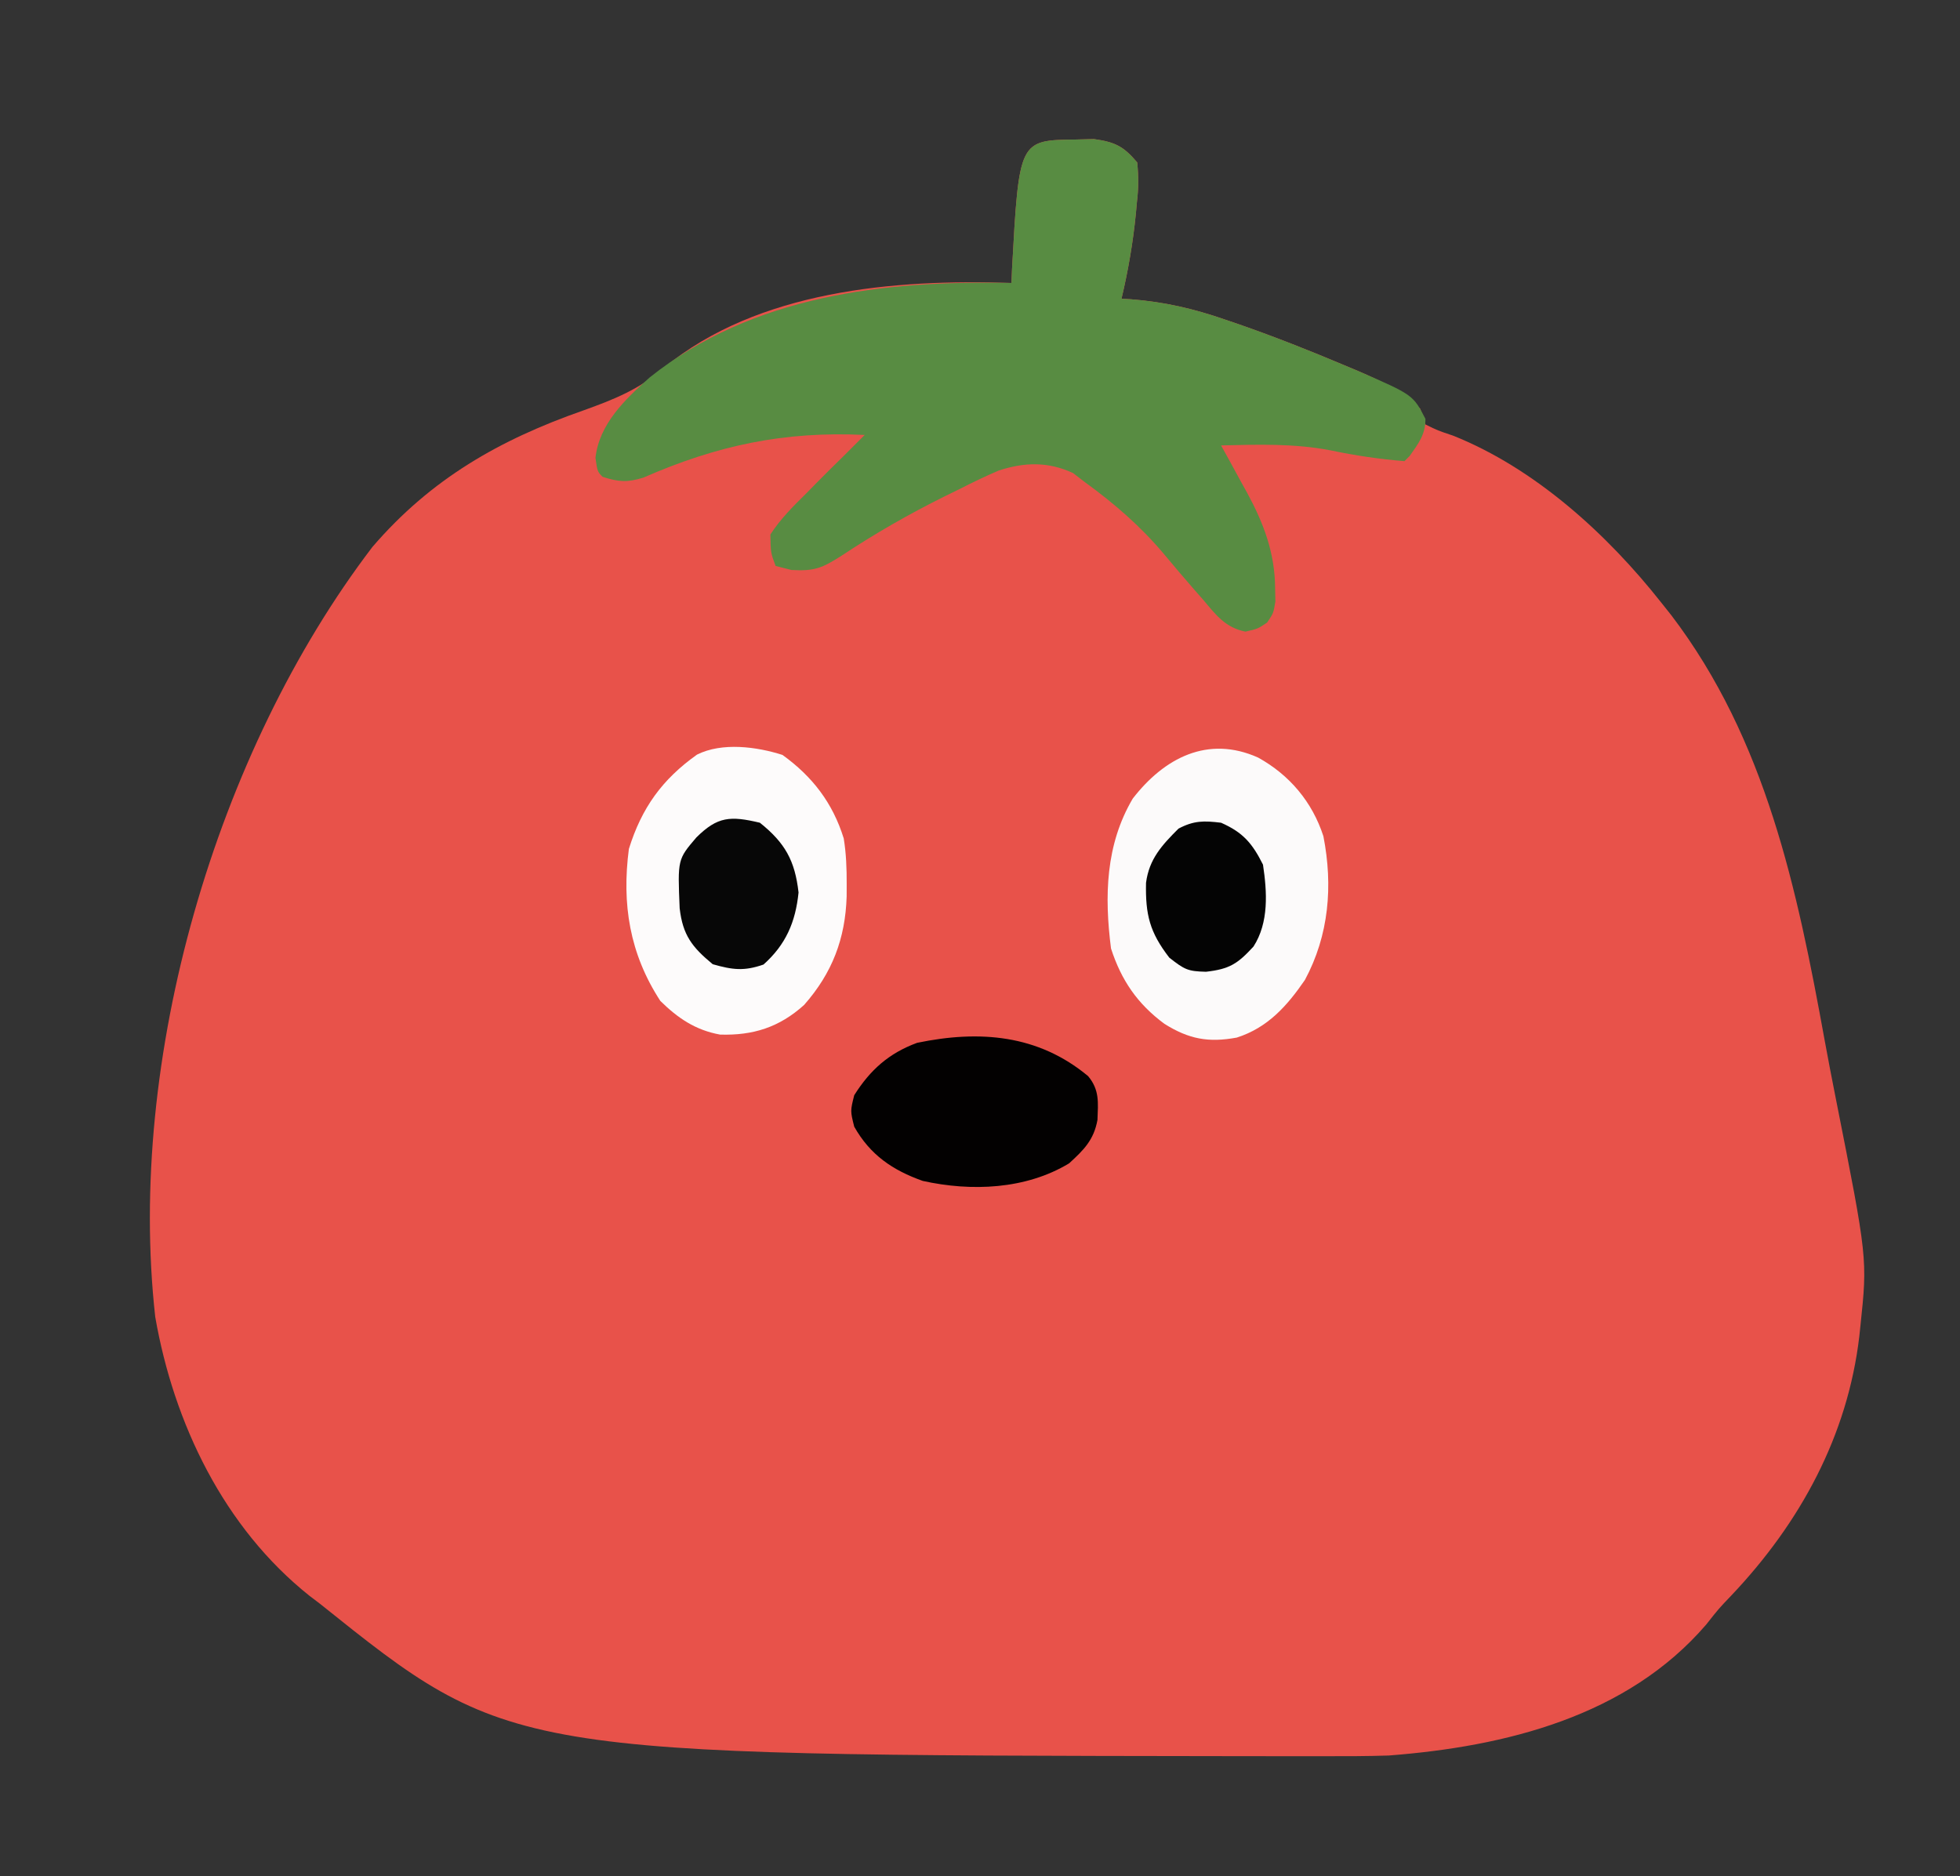 <?xml version="1.0" encoding="UTF-8"?>
<svg version="1.1" xmlns="http://www.w3.org/2000/svg" width="374" height="358">
    <rect width="100%" height="100%" fill="#333333" stroke="none"/>
    <path
        d="M0 0 C1.131 -0.028 2.261 -0.057 3.426 -0.086 C7.448 0.482 9.058 1.271 11.688 4.375 C11.957 7.186 11.951 9.254 11.625 12 C11.561 12.708 11.496 13.415 11.43 14.145 C10.889 19.633 9.965 25.01 8.688 30.375 C9.296 30.412 9.904 30.45 10.53 30.488 C16.887 30.986 22.49 32.285 28.5 34.375 C29.836 34.831 29.836 34.831 31.199 35.296 C37.958 37.655 44.594 40.277 51.188 43.062 C52.065 43.431 52.943 43.799 53.847 44.178 C58.278 46.101 62.18 47.958 65.688 51.375 C66.017 52.365 66.347 53.355 66.688 54.375 C69.036 55.531 69.036 55.531 71.938 56.5 C87.542 62.723 101.35 75.265 111.688 88.375 C112.635 89.566 112.635 89.566 113.602 90.781 C131.664 114.492 137.648 143.182 142.861 171.887 C143.545 175.638 144.271 179.379 145.012 183.119 C151.042 213.549 151.042 213.549 149.688 226.375 C149.619 227.026 149.55 227.677 149.479 228.348 C147.253 247.371 138.183 263.973 125.117 277.77 C122.62 280.385 122.62 280.385 120.258 283.387 C105.161 300.938 81.935 306.667 59.688 308.375 C55.607 308.511 51.531 308.515 47.449 308.508 C46.271 308.509 45.093 308.511 43.88 308.512 C40.045 308.514 36.21 308.508 32.375 308.5 C31.062 308.498 29.749 308.497 28.396 308.495 C-108.173 308.323 -108.173 308.323 -144.312 279.375 C-144.943 278.897 -145.573 278.419 -146.223 277.926 C-162.604 264.903 -172.163 244.951 -175.688 224.688 C-181.185 175.55 -164.17 116.982 -134.25 77.75 C-123.066 64.736 -109.954 57.279 -94.004 51.699 C-88.137 49.595 -83.255 47.658 -78.562 43.5 C-60.731 28.815 -34.573 26.596 -12.312 27.375 C-12.275 26.492 -12.238 25.609 -12.199 24.699 C-10.853 0.123 -10.853 0.123 0 0 Z "
        fill="#E8524A" transform="translate(205.312,26.625)" />
    <path
        d="M0 0 C1.131 -0.028 2.261 -0.057 3.426 -0.086 C7.448 0.482 9.058 1.271 11.688 4.375 C11.957 7.186 11.951 9.254 11.625 12 C11.561 12.708 11.496 13.415 11.43 14.145 C10.889 19.633 9.965 25.01 8.688 30.375 C9.296 30.412 9.904 30.45 10.53 30.488 C16.887 30.986 22.49 32.285 28.5 34.375 C29.391 34.679 30.281 34.983 31.199 35.296 C37.958 37.655 44.594 40.277 51.188 43.062 C52.065 43.431 52.943 43.799 53.847 44.178 C64.319 48.724 64.319 48.724 66.688 53.312 C66.688 56.302 65.375 57.973 63.688 60.375 C63.358 60.705 63.028 61.035 62.688 61.375 C57.881 60.987 53.278 60.301 48.562 59.312 C41.614 57.978 34.735 58.204 27.688 58.375 C28.242 59.377 28.796 60.378 29.367 61.41 C30.099 62.752 30.831 64.095 31.562 65.438 C31.927 66.094 32.292 66.751 32.668 67.428 C35.824 73.252 37.968 78.905 38 85.625 C38.017 86.455 38.034 87.285 38.051 88.141 C37.688 90.375 37.688 90.375 36.48 92.172 C34.688 93.375 34.688 93.375 32.336 93.906 C28.503 93.137 26.727 90.742 24.312 87.875 C23.829 87.326 23.346 86.777 22.848 86.212 C20.786 83.863 18.773 81.477 16.77 79.078 C12.298 73.768 7.309 69.451 1.688 65.375 C0.578 64.518 0.578 64.518 -0.555 63.645 C-5.31 61.456 -9.767 61.545 -14.73 63.163 C-17.315 64.265 -19.809 65.476 -22.312 66.75 C-23.22 67.193 -24.127 67.636 -25.061 68.093 C-31.851 71.469 -38.403 75.213 -44.719 79.414 C-48.368 81.727 -49.799 82.405 -54.289 82.145 C-55.287 81.891 -56.285 81.637 -57.312 81.375 C-58.25 78.875 -58.25 78.875 -58.312 75.375 C-56.359 72.343 -53.87 69.903 -51.312 67.375 C-50.69 66.739 -50.067 66.104 -49.426 65.449 C-47.738 63.74 -46.029 62.055 -44.312 60.375 C-42.978 59.043 -41.644 57.71 -40.312 56.375 C-55.664 55.64 -68.435 58.344 -82.543 64.52 C-85.626 65.472 -87.266 65.344 -90.312 64.375 C-91.312 63.375 -91.312 63.375 -91.688 60.75 C-90.968 54.272 -86.042 49.579 -81.312 45.375 C-61.75 29.783 -36.555 26.841 -12.312 27.375 C-12.275 26.492 -12.238 25.609 -12.199 24.699 C-10.853 0.123 -10.853 0.123 0 0 Z "
        fill="#588C42" transform="translate(205.312,26.625)" />
    <path
        d="M0 0 C6.002 3.315 10.346 8.47 12.465 15.016 C14.314 24.492 13.532 33.895 8.938 42.438 C5.515 47.426 1.825 51.554 -4.062 53.438 C-9.469 54.433 -13.204 53.739 -17.875 50.812 C-23.019 47.004 -26.095 42.512 -28.062 36.438 C-29.342 26.479 -29.107 16.636 -23.918 7.836 C-17.911 0.072 -9.588 -4.298 0 0 Z "
        fill="#FCFAFA" transform="translate(240.062,144.562)" />
    <path
        d="M0 0 C5.706 4.114 9.59 9.158 11.688 15.938 C12.159 18.845 12.259 21.682 12.25 24.625 C12.248 25.412 12.245 26.198 12.243 27.009 C11.991 35.06 9.5 41.609 4.129 47.707 C-0.624 51.991 -5.617 53.556 -11.906 53.367 C-16.572 52.534 -19.973 50.232 -23.312 46.938 C-29.172 37.939 -30.689 28.475 -29.312 17.938 C-26.869 10.094 -22.962 4.669 -16.312 -0.062 C-11.536 -2.451 -4.923 -1.579 0 0 Z "
        fill="#FDFBFB" transform="translate(149.312,144.062)" />
    <path
        d="M0 0 C2.204 2.645 1.9 5.031 1.781 8.355 C1.089 12.178 -0.822 14.074 -3.633 16.641 C-11.878 21.622 -22.265 22.052 -31.559 19.992 C-37.31 17.95 -41.596 15.031 -44.633 9.641 C-45.383 6.641 -45.383 6.641 -44.633 3.641 C-41.599 -1.178 -38.023 -4.379 -32.633 -6.359 C-20.729 -8.83 -9.534 -7.937 0 0 Z "
        fill="#030101" transform="translate(207.633,205.359)" />
    <path
        d="M0 0 C4.206 1.859 5.961 3.933 8 8 C8.783 13.239 9.144 19.019 6.188 23.625 C3.158 26.915 1.624 27.93 -2.875 28.438 C-6.354 28.354 -6.955 28.036 -9.875 25.75 C-13.621 20.902 -14.446 17.551 -14.32 11.473 C-13.729 6.91 -11.27 4.27 -8.125 1.125 C-5.197 -0.425 -3.274 -0.401 0 0 Z "
        fill="#040404" transform="translate(233,157)" />
    <path
        d="M0 0 C4.82 3.856 6.689 7.252 7.375 13.312 C6.801 18.958 4.953 23.258 0.688 27.062 C-3.024 28.357 -5.23 28.077 -9 27 C-12.943 23.743 -14.717 21.452 -15.309 16.328 C-15.699 6.996 -15.699 6.996 -12.125 2.812 C-8.073 -1.21 -5.639 -1.338 0 0 Z "
        fill="#070707" transform="translate(145,157)" />
</svg>
